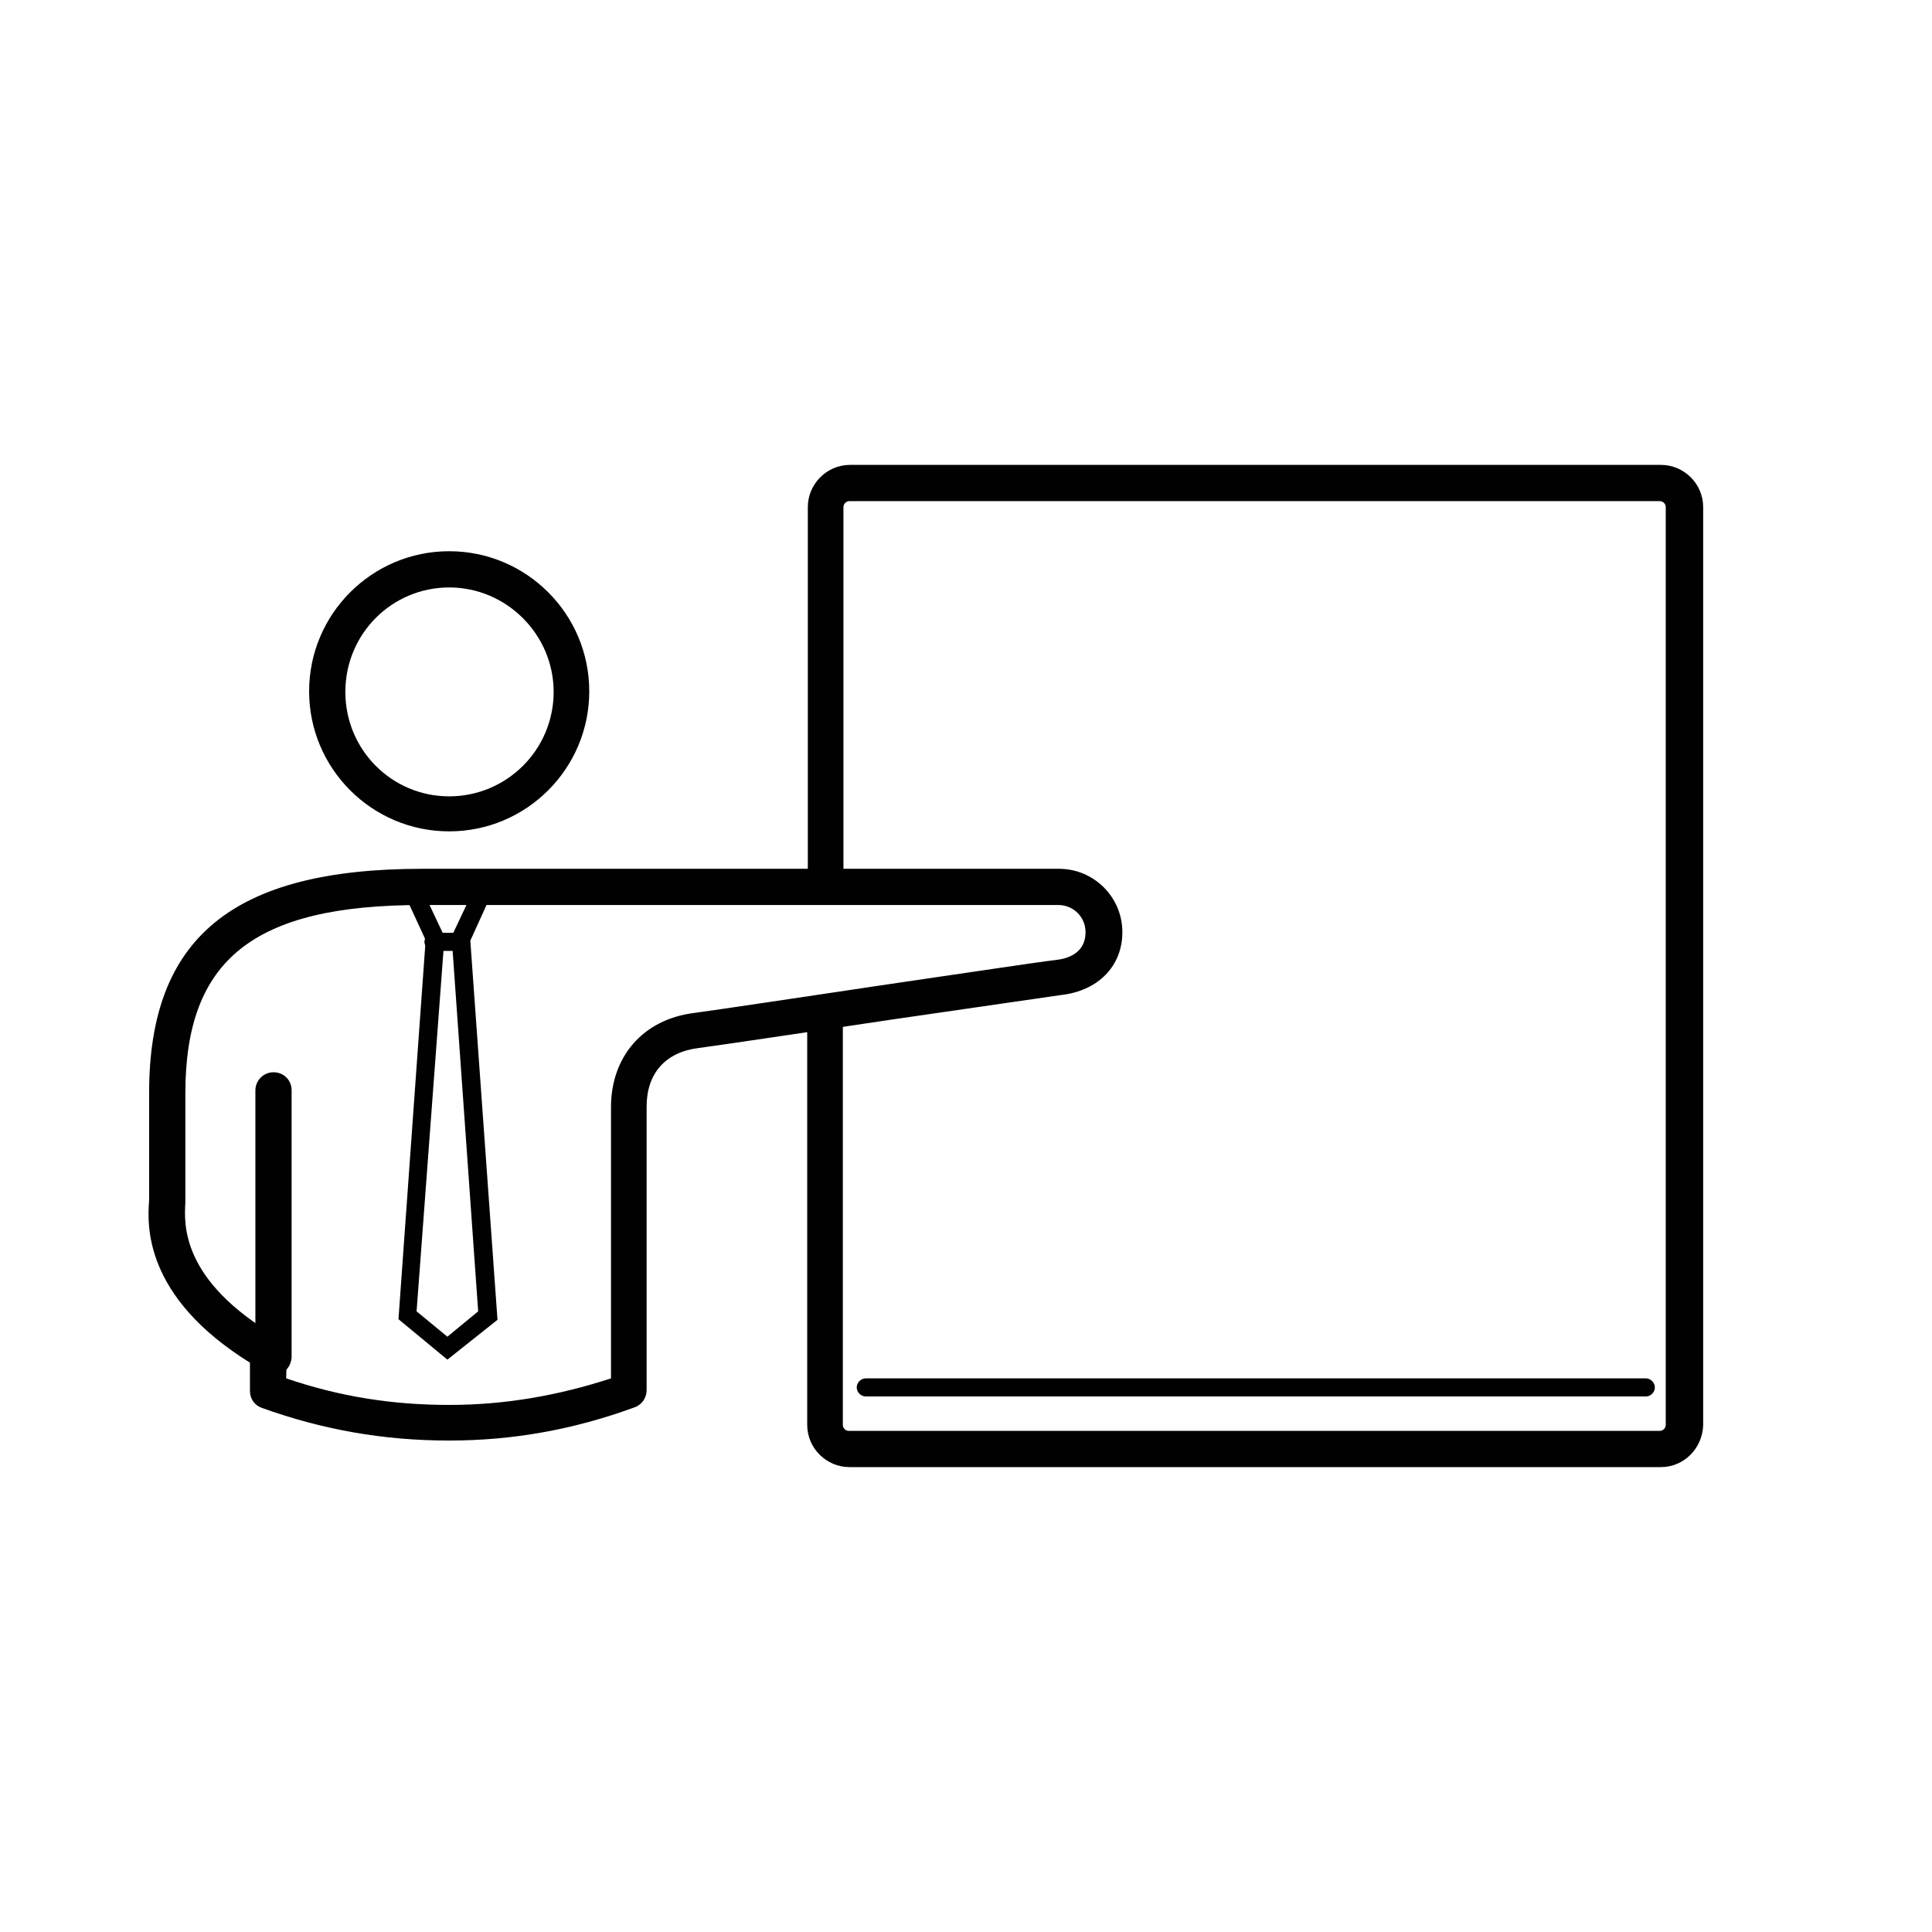<svg id="Layer_1" xmlns="http://www.w3.org/2000/svg" viewBox="0 0 32 32"><style>.st0{fill:#010101;}</style><path class="st0" d="M7.44 13.77c-1.28 0-2.32-1.04-2.32-2.32s1.04-2.32 2.32-2.32 2.32 1.04 2.32 2.32-1.04 2.32-2.32 2.32zm0-4.04c-.95 0-1.72.77-1.72 1.73s.77 1.73 1.72 1.73 1.73-.77 1.73-1.73c0-.95-.78-1.73-1.73-1.73zM27.51 24.3H14.07c-.38 0-.7-.31-.7-.7v-6.8h.59v6.8c0 .06.05.1.1.1h13.43c.06 0 .1-.05.1-.1V8.4c0-.06-.05-.1-.1-.1H14.07c-.06 0-.1.05-.1.1v6.16h-.59V8.4c0-.38.31-.7.7-.7h13.43c.38 0 .7.31.7.7v15.2c-.01.39-.32.7-.7.7z"/><path class="st0" d="M27.26 23.13H14.34c-.08 0-.15-.07-.15-.15s.07-.15.15-.15h12.92c.08 0 .15.07.15.15s-.07.15-.15.15zM4.53 22.78c-.16 0-.3-.13-.3-.3v-4.42c0-.16.13-.3.3-.3s.3.13.3.3v4.42c-.01.17-.14.3-.3.3z"/><path class="st0" d="M7.44 23.86c-1.09 0-2.1-.18-3.1-.54-.12-.04-.2-.15-.2-.28v-.47c-1.77-1.1-1.7-2.29-1.67-2.69V18.1c0-2.57 1.39-3.71 4.52-3.71h10.55c.58 0 1.05.47 1.05 1.05 0 .56-.4.97-1.01 1.04l-2.76.4c-1.41.21-2.88.43-3.26.48-.54.07-.85.42-.85.97v4.7c0 .12-.08.24-.2.28-1.01.37-2.02.55-3.07.55zm-2.7-1.03c.88.3 1.75.44 2.7.44.91 0 1.79-.15 2.68-.44v-4.49c0-.84.53-1.45 1.36-1.56.38-.05 1.84-.27 3.25-.48 1.24-.18 2.42-.36 2.76-.4.19-.02.49-.11.49-.46 0-.25-.2-.45-.45-.45H6.99c-2.79 0-3.92.9-3.92 3.12v1.81c-.02.35-.08 1.29 1.53 2.23.09.05.15.15.15.25l-.01.43z"/><path class="st0" d="M7.41 22.52l-.81-.67.45-6.28-.3-.65c-.03-.07 0-.16.07-.2.07-.03.16 0 .2.07l.34.72v.04l-.46 6.17.51.42.51-.42-.44-6.21.34-.72c.03-.07.12-.11.2-.07.07.03.11.12.07.2l-.3.66.45 6.28-.83.66z"/><path class="st0" d="M7.59 15.75h-.41c-.08 0-.15-.07-.15-.15s.07-.15.15-.15h.41c.08 0 .15.07.15.15s-.07.15-.15.15z"/></svg>
